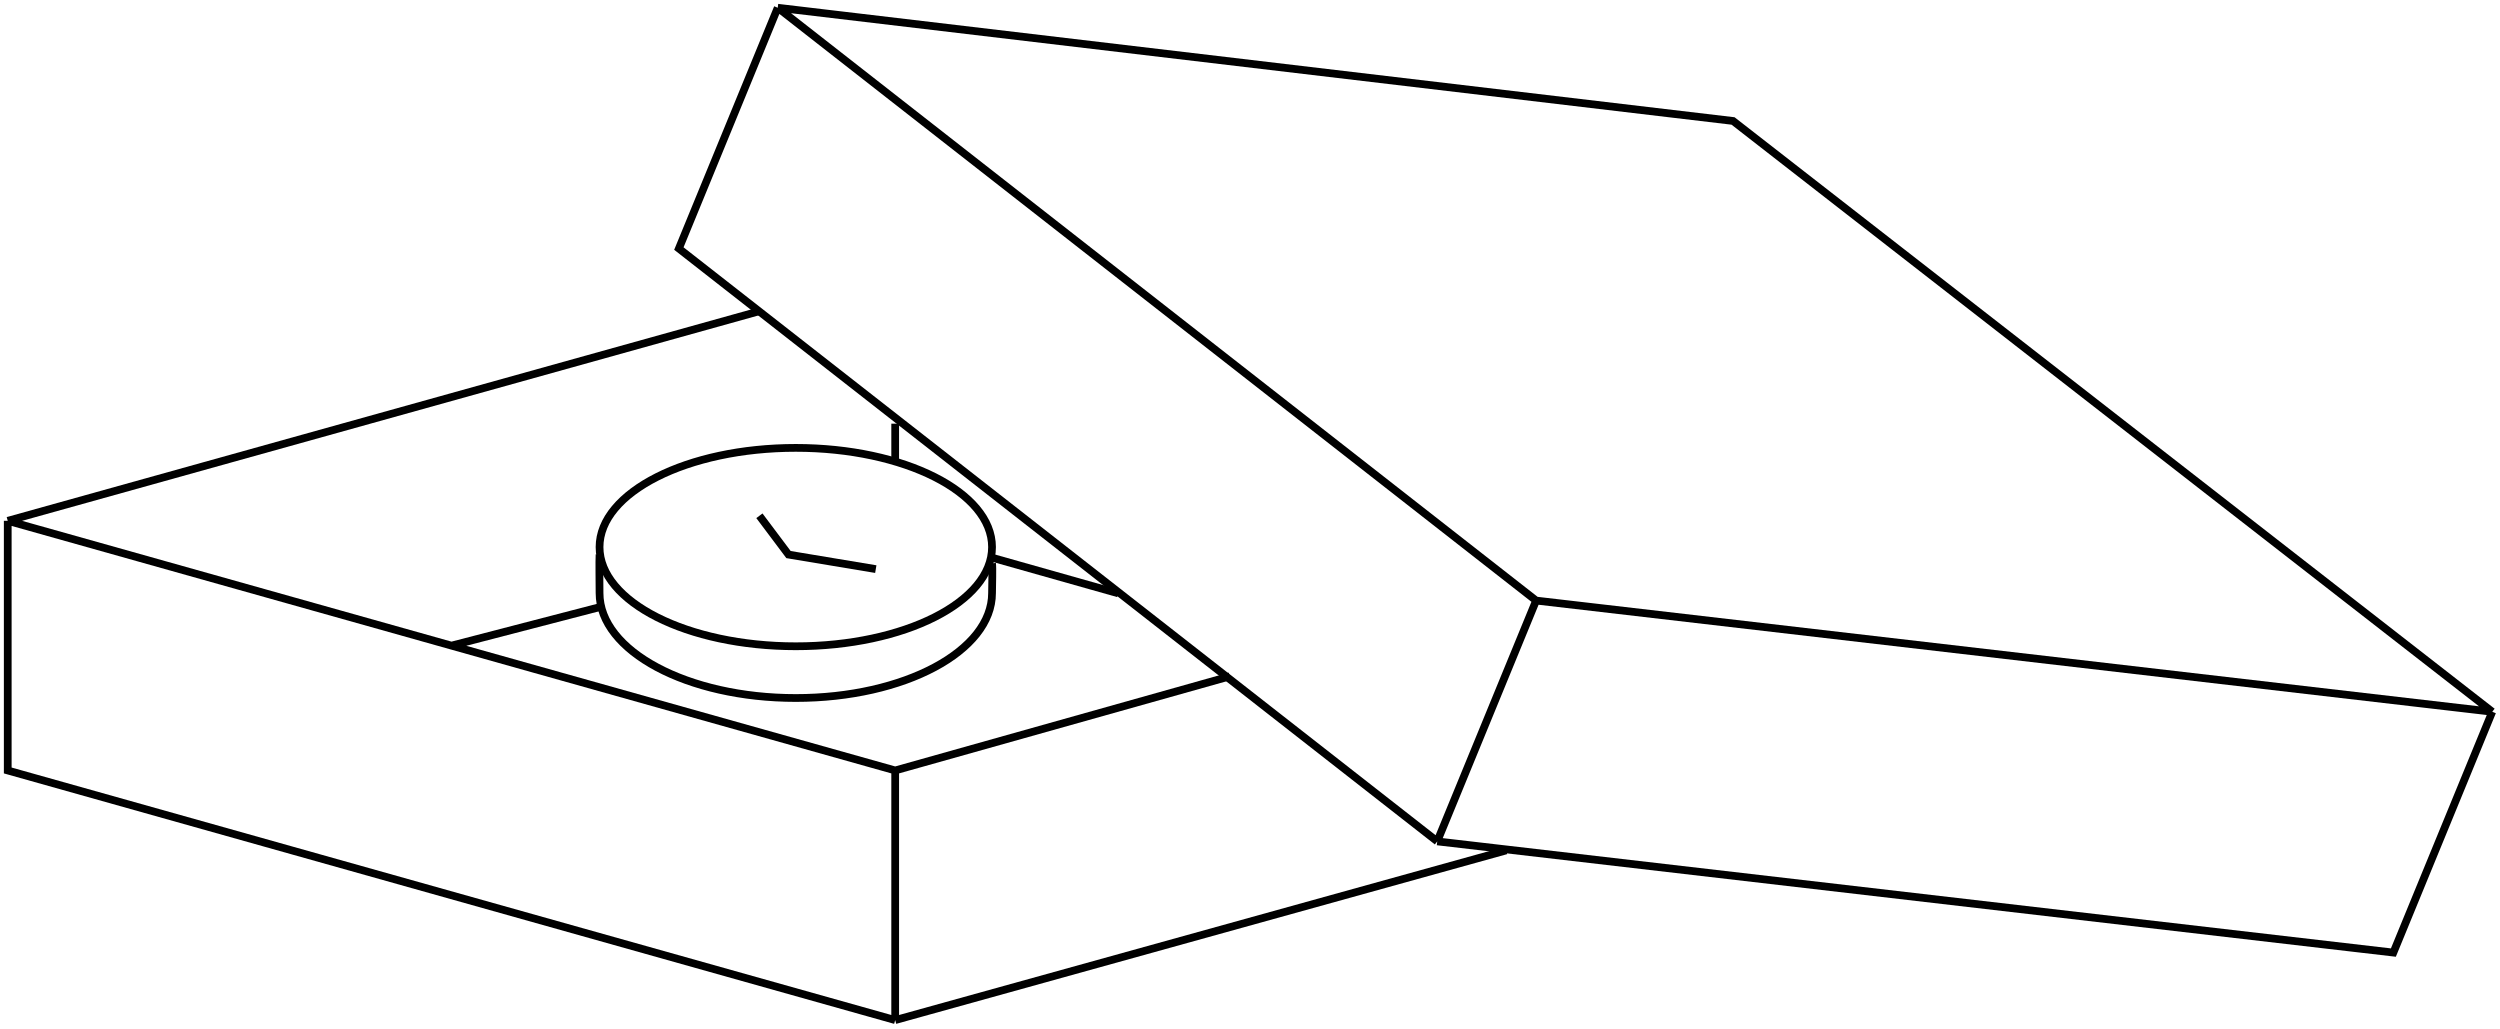<svg width="323" height="133" viewBox="0 0 323 133" fill="none" xmlns="http://www.w3.org/2000/svg">
<path d="M198.467 77.593L322.001 91.958M198.467 77.593L185.691 108.707M198.467 77.593L100.485 1M322.001 91.958L309.225 123.072L185.691 108.707M322.001 91.958L223.91 15.629L100.485 1M185.691 108.707L87.709 32.114L100.485 1" stroke="black"/>
<path d="M115.658 99.544V131.798M115.658 99.544L158.89 87.383M115.658 99.544L58.329 83.417M115.658 131.798L1 99.544V67.29M115.658 131.798L194.603 109.87M1 67.29L98.115 40.203M1 67.29L58.329 83.417M58.329 83.417L77.439 78.451M115.658 54.734V59.746M144.479 76.663L128.189 72.059" stroke="black"/>
<ellipse cx="102.816" cy="70.682" rx="25.355" ry="12.816" stroke="black"/>
<path d="M98.115 66.638L101.875 71.65L113.152 73.53" stroke="black"/>
<path d="M128.172 72.791C128.259 73.451 128.172 75.451 128.172 76.629C128.172 84.115 116.82 90.183 102.817 90.183C88.814 90.183 77.462 84.115 77.462 76.629C77.462 75.649 77.412 72.424 77.462 71.65" stroke="black"/>
</svg>
